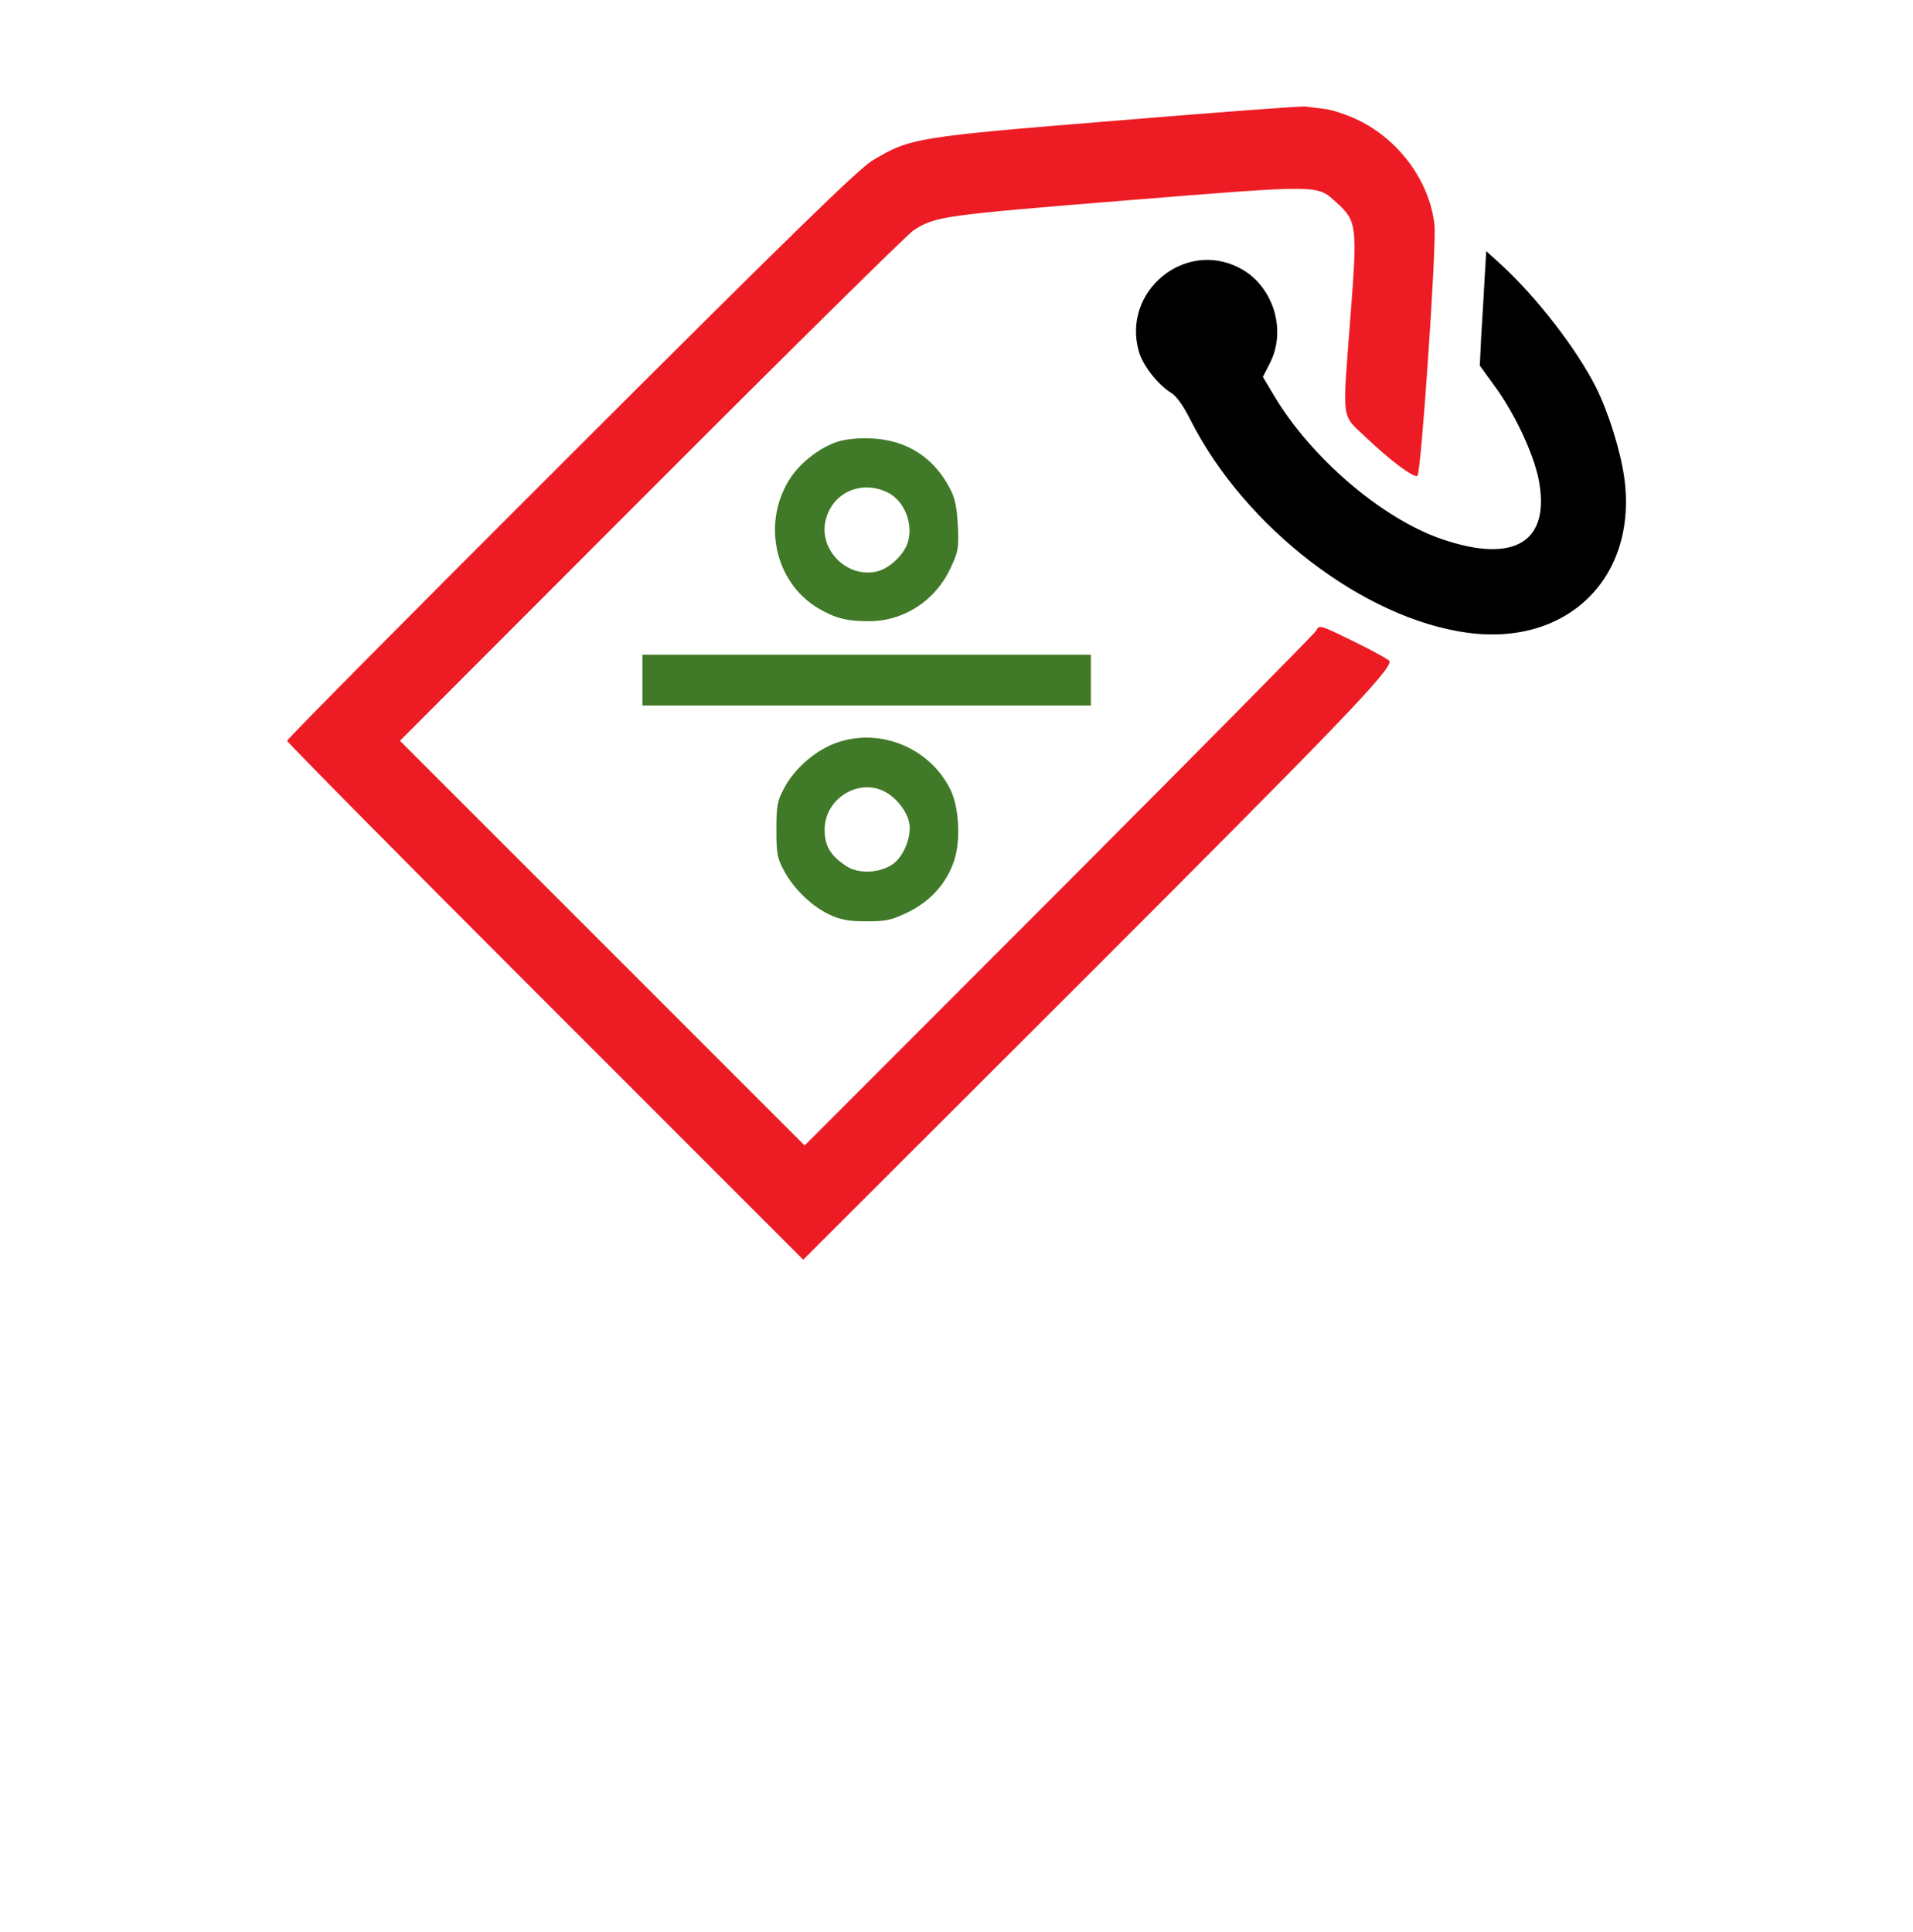 <?xml version="1.0" encoding="UTF-8"?>
<!DOCTYPE svg PUBLIC "-//W3C//DTD SVG 1.1//EN" "http://www.w3.org/Graphics/SVG/1.1/DTD/svg11.dtd">
<svg version="1.2" width="250mm" height="252.5mm" viewBox="0 0 26250 37125" preserveAspectRatio="xMidYMid" fill-rule="evenodd" stroke-width="28.222" stroke-linejoin="round" xmlns="http://www.w3.org/2000/svg" xmlns:ooo="http://xml.openoffice.org/svg/export" xmlns:xlink="http://www.w3.org/1999/xlink" xmlns:presentation="http://sun.com/xmlns/staroffice/presentation" xmlns:smil="http://www.w3.org/2001/SMIL20/" xmlns:anim="urn:oasis:names:tc:opendocument:xmlns:animation:1.0" xml:space="preserve">
 <defs class="ClipPathGroup">
  <clipPath id="presentation_clip_path" clipPathUnits="userSpaceOnUse">
   <rect x="0" y="0" width="26250" height="26250"/>
  </clipPath>
  <clipPath id="presentation_clip_path_shrink" clipPathUnits="userSpaceOnUse">
   <rect x="26" y="37" width="26198" height="26198"/>
  </clipPath>
 </defs>
 <defs class="TextShapeIndex">
  <g ooo:slide="id1" ooo:id-list="id3 id4 id5 id6 id7"/>
 </defs>
 <defs class="EmbeddedBulletChars">
  <g id="bullet-char-template-57356" transform="scale(0,-0)">
   <path d="M 580,1141 L 1163,571 580,0 -4,571 580,1141 Z"/>
  </g>
  <g id="bullet-char-template-57354" transform="scale(0,-0)">
   <path d="M 8,1128 L 1137,1128 1137,0 8,0 8,1128 Z"/>
  </g>
  <g id="bullet-char-template-10146" transform="scale(0,-0)">
   <path d="M 174,0 L 602,739 174,1481 1456,739 174,0 Z M 1358,739 L 309,1346 659,739 1358,739 Z"/>
  </g>
  <g id="bullet-char-template-10132" transform="scale(0,-0)">
   <path d="M 2015,739 L 1276,0 717,0 1260,543 174,543 174,936 1260,936 717,1481 1274,1481 2015,739 Z"/>
  </g>
  <g id="bullet-char-template-10007" transform="scale(0,-0)">
   <path d="M 0,-2 C -7,14 -16,27 -25,37 L 356,567 C 262,823 215,952 215,954 215,979 228,992 255,992 264,992 276,990 289,987 310,991 331,999 354,1012 L 381,999 492,748 772,1049 836,1024 860,1049 C 881,1039 901,1025 922,1006 886,937 835,863 770,784 769,783 710,716 594,584 L 774,223 C 774,196 753,168 711,139 L 727,119 C 717,90 699,76 672,76 641,76 570,178 457,381 L 164,-76 C 142,-110 111,-127 72,-127 30,-127 9,-110 8,-76 1,-67 -2,-52 -2,-32 -2,-23 -1,-13 0,-2 Z"/>
  </g>
  <g id="bullet-char-template-10004" transform="scale(0,-0)">
   <path d="M 285,-33 C 182,-33 111,30 74,156 52,228 41,333 41,471 41,549 55,616 82,672 116,743 169,778 240,778 293,778 328,747 346,684 L 369,508 C 377,444 397,411 428,410 L 1163,1116 C 1174,1127 1196,1133 1229,1133 1271,1133 1292,1118 1292,1087 L 1292,965 C 1292,929 1282,901 1262,881 L 442,47 C 390,-6 338,-33 285,-33 Z"/>
  </g>
  <g id="bullet-char-template-9679" transform="scale(0,-0)">
   <path d="M 813,0 C 632,0 489,54 383,161 276,268 223,411 223,592 223,773 276,916 383,1023 489,1130 632,1184 813,1184 992,1184 1136,1130 1245,1023 1353,916 1407,772 1407,592 1407,412 1353,268 1245,161 1136,54 992,0 813,0 Z"/>
  </g>
  <g id="bullet-char-template-8226" transform="scale(0,-0)">
   <path d="M 346,457 C 273,457 209,483 155,535 101,586 74,649 74,723 74,796 101,859 155,911 209,963 273,989 346,989 419,989 480,963 531,910 582,859 608,796 608,723 608,648 583,586 532,535 482,483 420,457 346,457 Z"/>
  </g>
  <g id="bullet-char-template-8211" transform="scale(0,-0)">
   <path d="M -4,459 L 1135,459 1135,606 -4,606 -4,459 Z"/>
  </g>
  <g id="bullet-char-template-61548" transform="scale(0,-0)">
   <path d="M 173,740 C 173,903 231,1043 346,1159 462,1274 601,1332 765,1332 928,1332 1067,1274 1183,1159 1299,1043 1357,903 1357,740 1357,577 1299,437 1183,322 1067,206 928,148 765,148 601,148 462,206 346,322 231,437 173,577 173,740 Z"/>
  </g>
 </defs>
 <defs class="TextEmbeddedBitmaps"/>
 <g>
  <g id="id2" class="Master_Slide">
   <g id="bg-id2" class="Background"/>
   <g id="bo-id2" class="BackgroundObjects"/>
  </g>
 </g>
 <g class="SlideGroup">
  <g>
   <g id="container-id1">
    <g id="id1" class="Slide" clip-path="url(#presentation_clip_path)">
     <g class="Page">
      <g class="com.sun.star.drawing.ClosedBezierShape">
       <g id="id3">
        <rect class="BoundingBox" stroke="none" fill="none" x="263" y="2045" width="22052" height="22162"/>
        <path fill="rgb(237,28,36)" stroke="none" d="M 16196,2318 C 12337,2632 12240,2648 11513,3082 11259,3228 9893,4561 5720,8729 2718,11725 263,14202 263,14235 263,14262 2496,16522 5222,19247 L 10180,24206 15632,18760 C 20455,13937 21468,12890 21447,12706 21447,12684 21138,12511 20770,12332 20108,12007 20092,12002 20038,12116 20005,12175 17778,14430 15090,17123 L 10207,22011 6322,18125 2431,14235 7265,9395 C 9926,6729 12191,4496 12294,4431 12716,4155 12847,4138 16385,3851 20162,3548 20043,3548 20423,3889 20818,4247 20829,4334 20699,6030 20537,8165 20504,7937 21008,8420 21469,8859 21929,9200 21983,9140 22054,9070 22352,4713 22309,4323 22222,3499 21637,2692 20851,2312 20640,2209 20353,2112 20212,2095 20076,2079 19903,2057 19827,2047 19751,2036 18120,2160 16196,2318 Z"/>
       </g>
      </g>
      <g class="com.sun.star.drawing.ClosedBezierShape">
       <g id="id4">
        <rect class="BoundingBox" stroke="none" fill="none" x="16574" y="4826" width="9416" height="7367"/>
        <path fill="rgb(0,0,0)" stroke="none" d="M 23272,5357 C 23256,5650 23229,6143 23207,6457 L 23180,7026 23456,7406 C 23841,7926 24199,8685 24307,9194 24551,10408 23858,10842 22448,10359 21299,9964 19939,8799 19229,7606 L 19012,7243 19148,6977 C 19478,6327 19202,5476 18557,5146 17506,4604 16302,5601 16628,6750 16703,7021 16991,7389 17246,7547 17349,7606 17484,7796 17625,8078 18671,10143 20958,11893 22947,12159 24876,12419 26220,11086 25955,9173 25879,8647 25651,7921 25413,7444 25039,6701 24275,5715 23586,5081 L 23304,4826 23272,5357 Z"/>
       </g>
      </g>
      <g class="com.sun.star.drawing.ClosedBezierShape">
       <g id="id5">
        <rect class="BoundingBox" stroke="none" fill="none" x="9637" y="8421" width="3523" height="3518"/>
        <path fill="rgb(64,121,39)" stroke="none" d="M 10851,8484 C 10521,8587 10152,8869 9957,9151 9372,9996 9615,11189 10477,11693 10803,11882 11014,11937 11442,11937 12125,11937 12738,11530 13025,10885 13161,10592 13171,10517 13150,10094 13133,9752 13096,9568 13003,9395 12689,8788 12174,8457 11486,8424 11242,8413 10987,8441 10851,8484 Z M 11816,9470 C 12130,9633 12304,10083 12185,10435 12109,10669 11822,10934 11588,10983 11003,11113 10455,10538 10618,9969 10759,9449 11317,9216 11816,9470 Z"/>
       </g>
      </g>
      <g class="com.sun.star.drawing.PolyPolygonShape">
       <g id="id6">
        <rect class="BoundingBox" stroke="none" fill="none" x="7090" y="12581" width="8618" height="978"/>
        <path fill="rgb(64,121,39)" stroke="none" d="M 7090,13069 L 7090,13557 11399,13557 15707,13557 15707,13069 15707,12581 11399,12581 7090,12581 7090,13069 Z"/>
       </g>
      </g>
      <g class="com.sun.star.drawing.ClosedBezierShape">
       <g id="id7">
        <rect class="BoundingBox" stroke="none" fill="none" x="9664" y="14174" width="3496" height="3531"/>
        <path fill="rgb(64,121,39)" stroke="none" d="M 10851,14262 C 10439,14398 10016,14756 9810,15151 9680,15395 9664,15487 9664,15943 9664,16398 9680,16490 9810,16729 9995,17081 10352,17422 10694,17580 10905,17677 11062,17704 11399,17704 11784,17704 11876,17682 12201,17525 12629,17314 12938,16967 13079,16539 13209,16149 13176,15514 13008,15173 12618,14382 11686,13986 10851,14262 Z M 11745,15211 C 11968,15325 12174,15591 12217,15813 12266,16073 12114,16452 11903,16604 11648,16783 11231,16799 10998,16637 10700,16436 10591,16252 10591,15943 10591,15352 11236,14945 11745,15211 Z"/>
       </g>
      </g>
     </g>
    </g>
   </g>
  </g>
 </g>
</svg>
